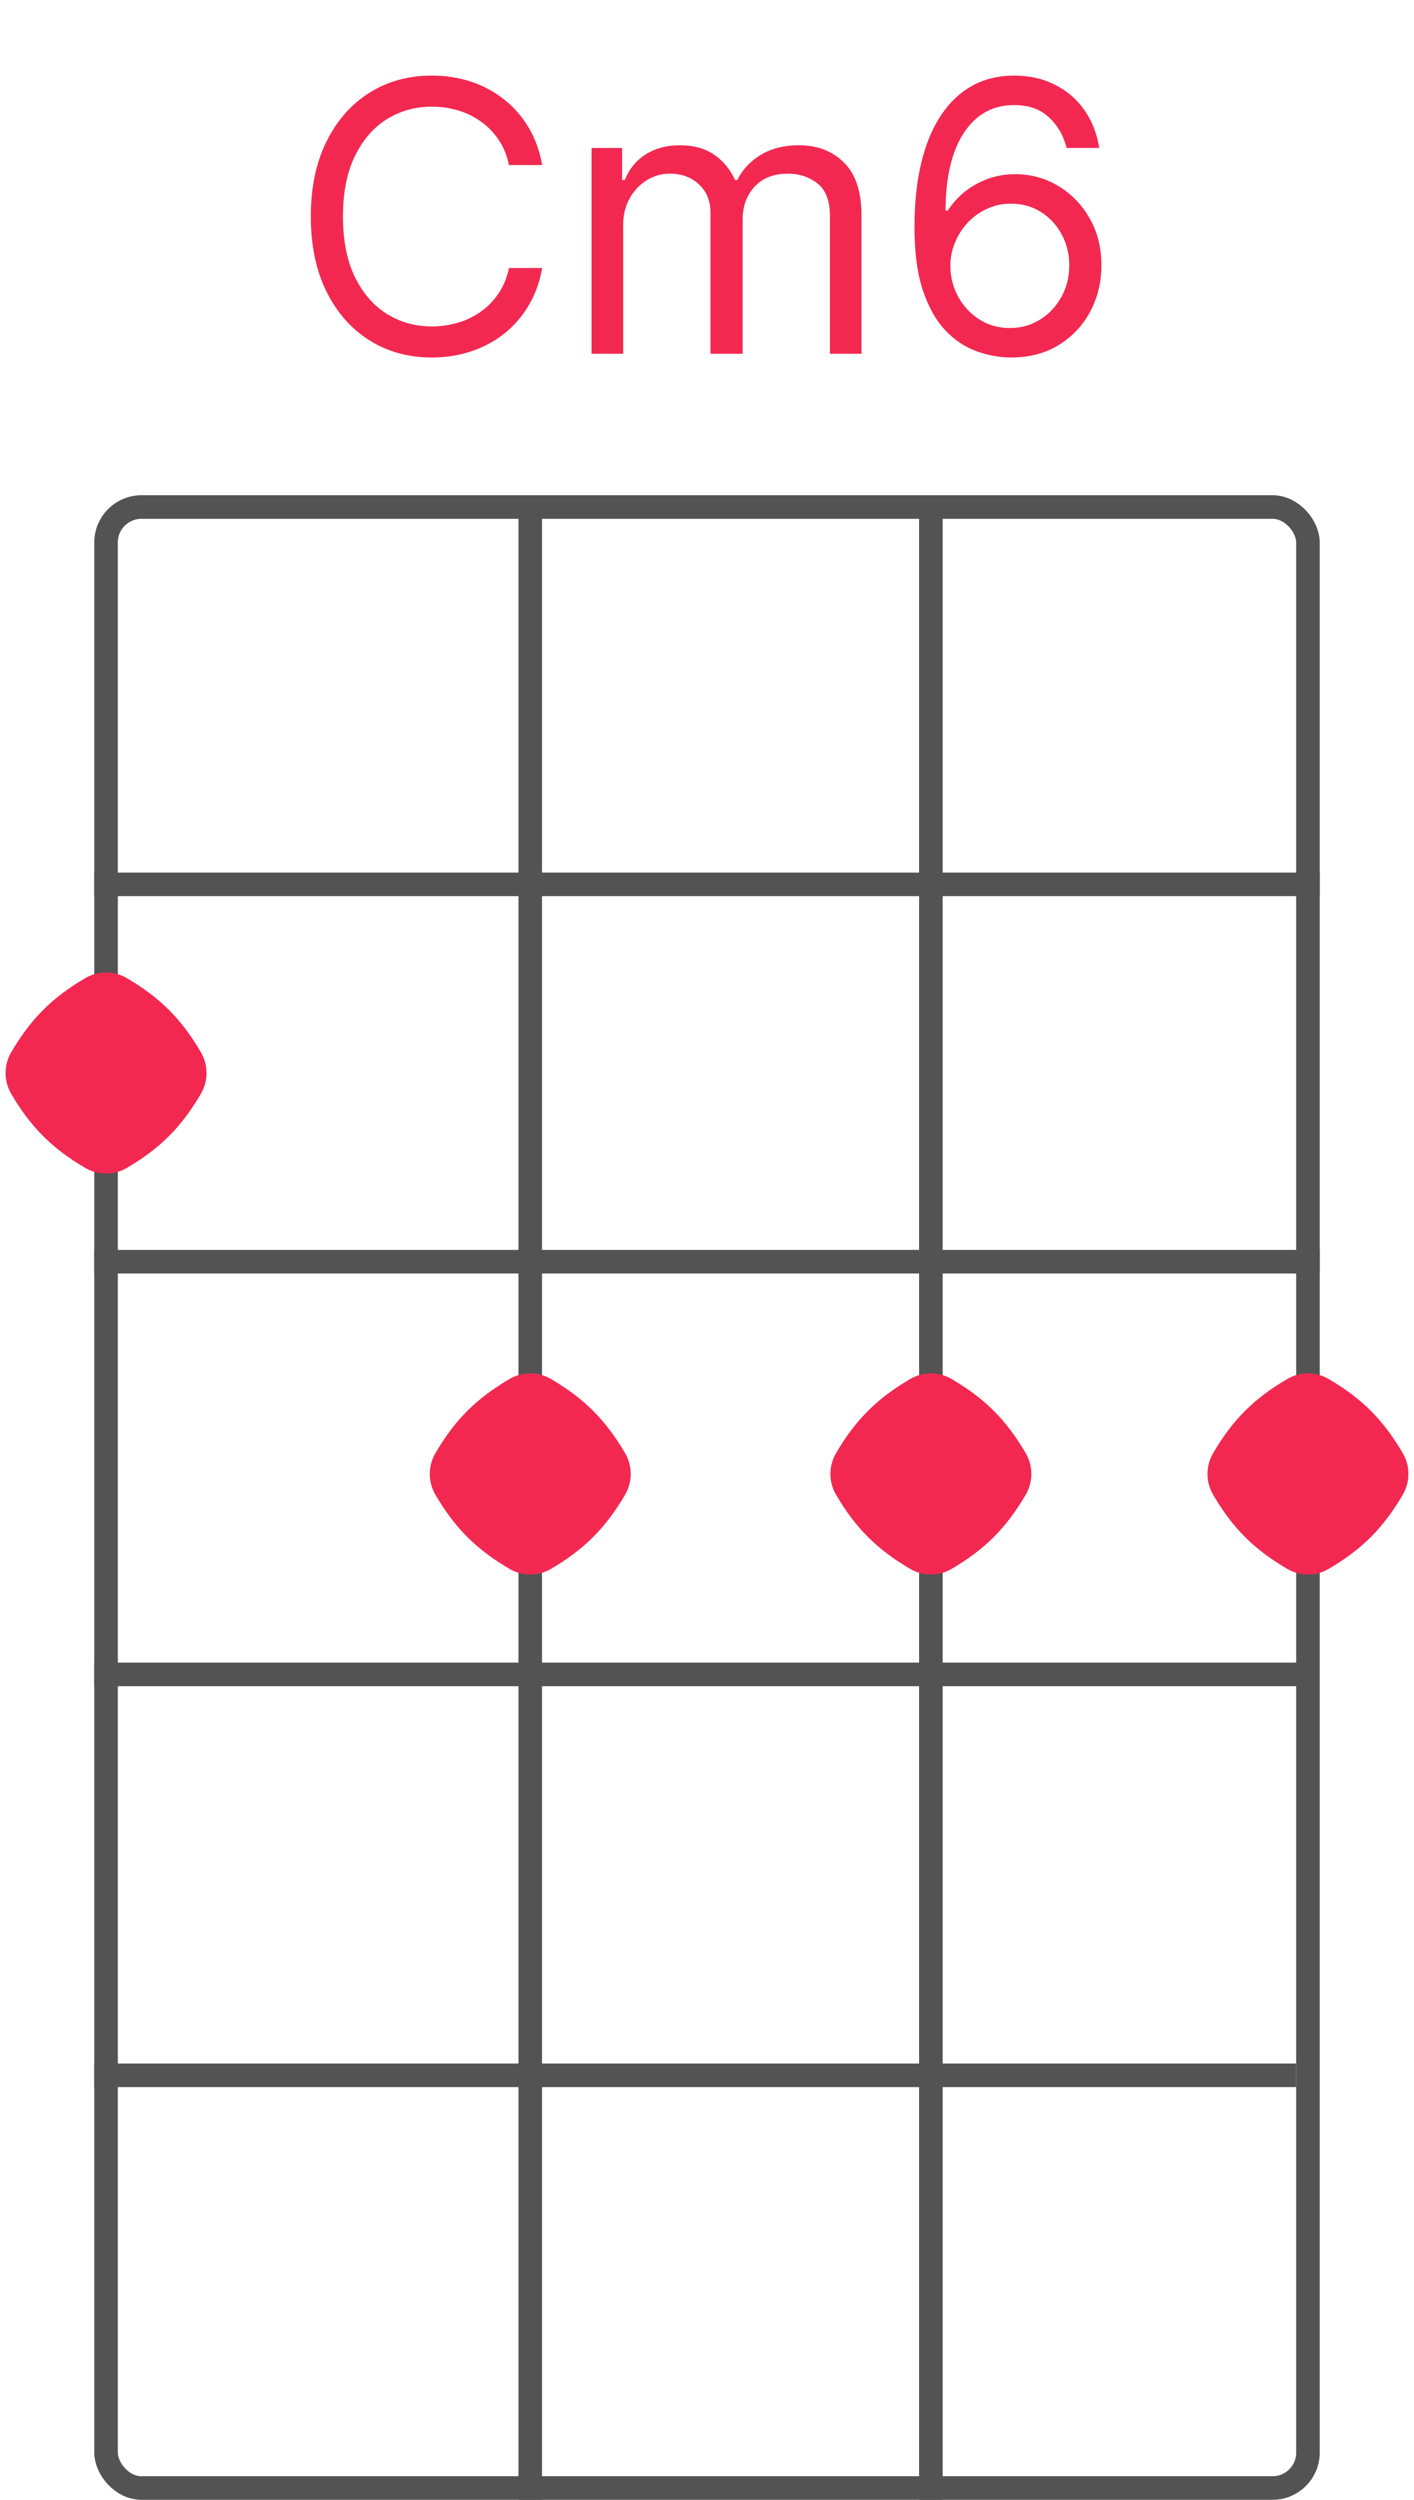 <svg width="60" height="106" viewBox="0 0 60 106" fill="none" xmlns="http://www.w3.org/2000/svg">
<rect x="4.5" y="21.5" width="51" height="84" rx="1.5" stroke="#535353"/>
<line x1="4" y1="37.5" x2="56" y2="37.5" stroke="#535353"/>
<line x1="4" y1="53.5" x2="56" y2="53.5" stroke="#535353"/>
<path d="M4 88H55" stroke="#535353"/>
<path d="M4 71H55.5" stroke="#535353"/>
<line x1="22.5" y1="21" x2="22.5" y2="106" stroke="#535353"/>
<path d="M39.5 21L39.5 106" stroke="#535353"/>
<path d="M59.525 61.62C59.843 62.163 59.843 62.837 59.525 63.38C58.699 64.791 57.791 65.699 56.38 66.525C55.837 66.844 55.163 66.844 54.62 66.525C53.209 65.699 52.301 64.791 51.475 63.38C51.157 62.837 51.157 62.163 51.475 61.62C52.301 60.209 53.209 59.301 54.62 58.475C55.163 58.157 55.837 58.157 56.38 58.475C57.791 59.301 58.699 60.209 59.525 61.62Z" fill="#F32851"/>
<path d="M26.525 61.62C26.843 62.163 26.843 62.837 26.525 63.38C25.699 64.791 24.791 65.699 23.381 66.525C22.837 66.844 22.163 66.844 21.619 66.525C20.209 65.699 19.301 64.791 18.475 63.38C18.157 62.837 18.157 62.163 18.475 61.62C19.301 60.209 20.209 59.301 21.619 58.475C22.163 58.157 22.837 58.157 23.381 58.475C24.791 59.301 25.699 60.209 26.525 61.62Z" fill="#F32851"/>
<path d="M8.525 44.62C8.843 45.163 8.843 45.837 8.525 46.38C7.699 47.791 6.791 48.699 5.381 49.525C4.837 49.843 4.163 49.843 3.619 49.525C2.209 48.699 1.301 47.791 0.475 46.38C0.157 45.837 0.157 45.163 0.475 44.62C1.301 43.209 2.209 42.301 3.619 41.475C4.163 41.157 4.837 41.157 5.381 41.475C6.791 42.301 7.699 43.209 8.525 44.62Z" fill="#F32851"/>
<path d="M43.525 61.62C43.843 62.163 43.843 62.837 43.525 63.38C42.699 64.791 41.791 65.699 40.38 66.525C39.837 66.844 39.163 66.844 38.62 66.525C37.209 65.699 36.301 64.791 35.475 63.38C35.157 62.837 35.157 62.163 35.475 61.62C36.301 60.209 37.209 59.301 38.62 58.475C39.163 58.157 39.837 58.157 40.38 58.475C41.791 59.301 42.699 60.209 43.525 61.62Z" fill="#F32851"/>
<path d="M23.007 7H21.598C21.515 6.595 21.369 6.239 21.16 5.932C20.956 5.625 20.706 5.367 20.41 5.159C20.119 4.947 19.795 4.788 19.439 4.682C19.083 4.576 18.712 4.523 18.325 4.523C17.621 4.523 16.983 4.701 16.41 5.057C15.842 5.413 15.39 5.938 15.053 6.631C14.719 7.324 14.553 8.174 14.553 9.182C14.553 10.189 14.719 11.04 15.053 11.733C15.39 12.426 15.842 12.951 16.41 13.307C16.983 13.663 17.621 13.841 18.325 13.841C18.712 13.841 19.083 13.788 19.439 13.682C19.795 13.576 20.119 13.419 20.41 13.21C20.706 12.998 20.956 12.739 21.16 12.432C21.369 12.121 21.515 11.765 21.598 11.364H23.007C22.901 11.958 22.708 12.491 22.428 12.96C22.147 13.43 21.799 13.829 21.382 14.159C20.965 14.485 20.498 14.733 19.979 14.903C19.463 15.074 18.912 15.159 18.325 15.159C17.333 15.159 16.45 14.917 15.678 14.432C14.905 13.947 14.297 13.258 13.854 12.364C13.411 11.47 13.189 10.409 13.189 9.182C13.189 7.955 13.411 6.894 13.854 6C14.297 5.106 14.905 4.417 15.678 3.932C16.45 3.447 17.333 3.205 18.325 3.205C18.912 3.205 19.463 3.29 19.979 3.46C20.498 3.631 20.965 3.881 21.382 4.21C21.799 4.536 22.147 4.934 22.428 5.403C22.708 5.869 22.901 6.402 23.007 7ZM25.102 15V6.273H26.398V7.636H26.511C26.693 7.17 26.987 6.809 27.392 6.551C27.797 6.29 28.284 6.159 28.852 6.159C29.428 6.159 29.907 6.29 30.29 6.551C30.676 6.809 30.977 7.17 31.193 7.636H31.284C31.508 7.186 31.843 6.828 32.29 6.562C32.737 6.294 33.273 6.159 33.898 6.159C34.678 6.159 35.316 6.403 35.812 6.892C36.309 7.377 36.557 8.133 36.557 9.159V15H35.216V9.159C35.216 8.515 35.04 8.055 34.688 7.778C34.335 7.502 33.92 7.364 33.443 7.364C32.83 7.364 32.354 7.549 32.017 7.92C31.68 8.288 31.511 8.754 31.511 9.318V15H30.148V9.023C30.148 8.527 29.987 8.127 29.665 7.824C29.343 7.517 28.928 7.364 28.421 7.364C28.072 7.364 27.746 7.456 27.443 7.642C27.144 7.828 26.901 8.085 26.716 8.415C26.534 8.741 26.443 9.117 26.443 9.545V15H25.102ZM42.849 15.159C42.372 15.152 41.895 15.061 41.418 14.886C40.94 14.712 40.505 14.419 40.111 14.006C39.717 13.589 39.401 13.027 39.162 12.318C38.923 11.606 38.804 10.712 38.804 9.636C38.804 8.606 38.901 7.693 39.094 6.898C39.287 6.098 39.567 5.426 39.935 4.881C40.302 4.331 40.745 3.915 41.264 3.631C41.787 3.347 42.376 3.205 43.031 3.205C43.683 3.205 44.262 3.335 44.77 3.597C45.281 3.854 45.698 4.214 46.02 4.676C46.342 5.138 46.55 5.67 46.645 6.273H45.258C45.13 5.75 44.88 5.316 44.508 4.972C44.137 4.627 43.645 4.455 43.031 4.455C42.13 4.455 41.419 4.847 40.901 5.631C40.385 6.415 40.126 7.515 40.122 8.932H40.213C40.425 8.61 40.677 8.335 40.969 8.108C41.264 7.877 41.59 7.699 41.946 7.574C42.302 7.449 42.679 7.386 43.077 7.386C43.743 7.386 44.353 7.553 44.906 7.886C45.459 8.216 45.903 8.672 46.236 9.256C46.569 9.835 46.736 10.5 46.736 11.25C46.736 11.97 46.575 12.629 46.253 13.227C45.931 13.822 45.478 14.296 44.895 14.648C44.315 14.996 43.633 15.167 42.849 15.159ZM42.849 13.909C43.327 13.909 43.755 13.79 44.133 13.551C44.516 13.312 44.817 12.992 45.037 12.591C45.26 12.189 45.372 11.742 45.372 11.25C45.372 10.769 45.264 10.331 45.048 9.938C44.836 9.54 44.543 9.223 44.168 8.989C43.796 8.754 43.372 8.636 42.895 8.636C42.535 8.636 42.2 8.708 41.889 8.852C41.579 8.992 41.306 9.186 41.071 9.432C40.84 9.678 40.658 9.96 40.526 10.278C40.393 10.593 40.327 10.924 40.327 11.273C40.327 11.735 40.435 12.167 40.651 12.568C40.87 12.97 41.169 13.294 41.548 13.54C41.931 13.786 42.365 13.909 42.849 13.909Z" fill="#F32851"/>
</svg>
